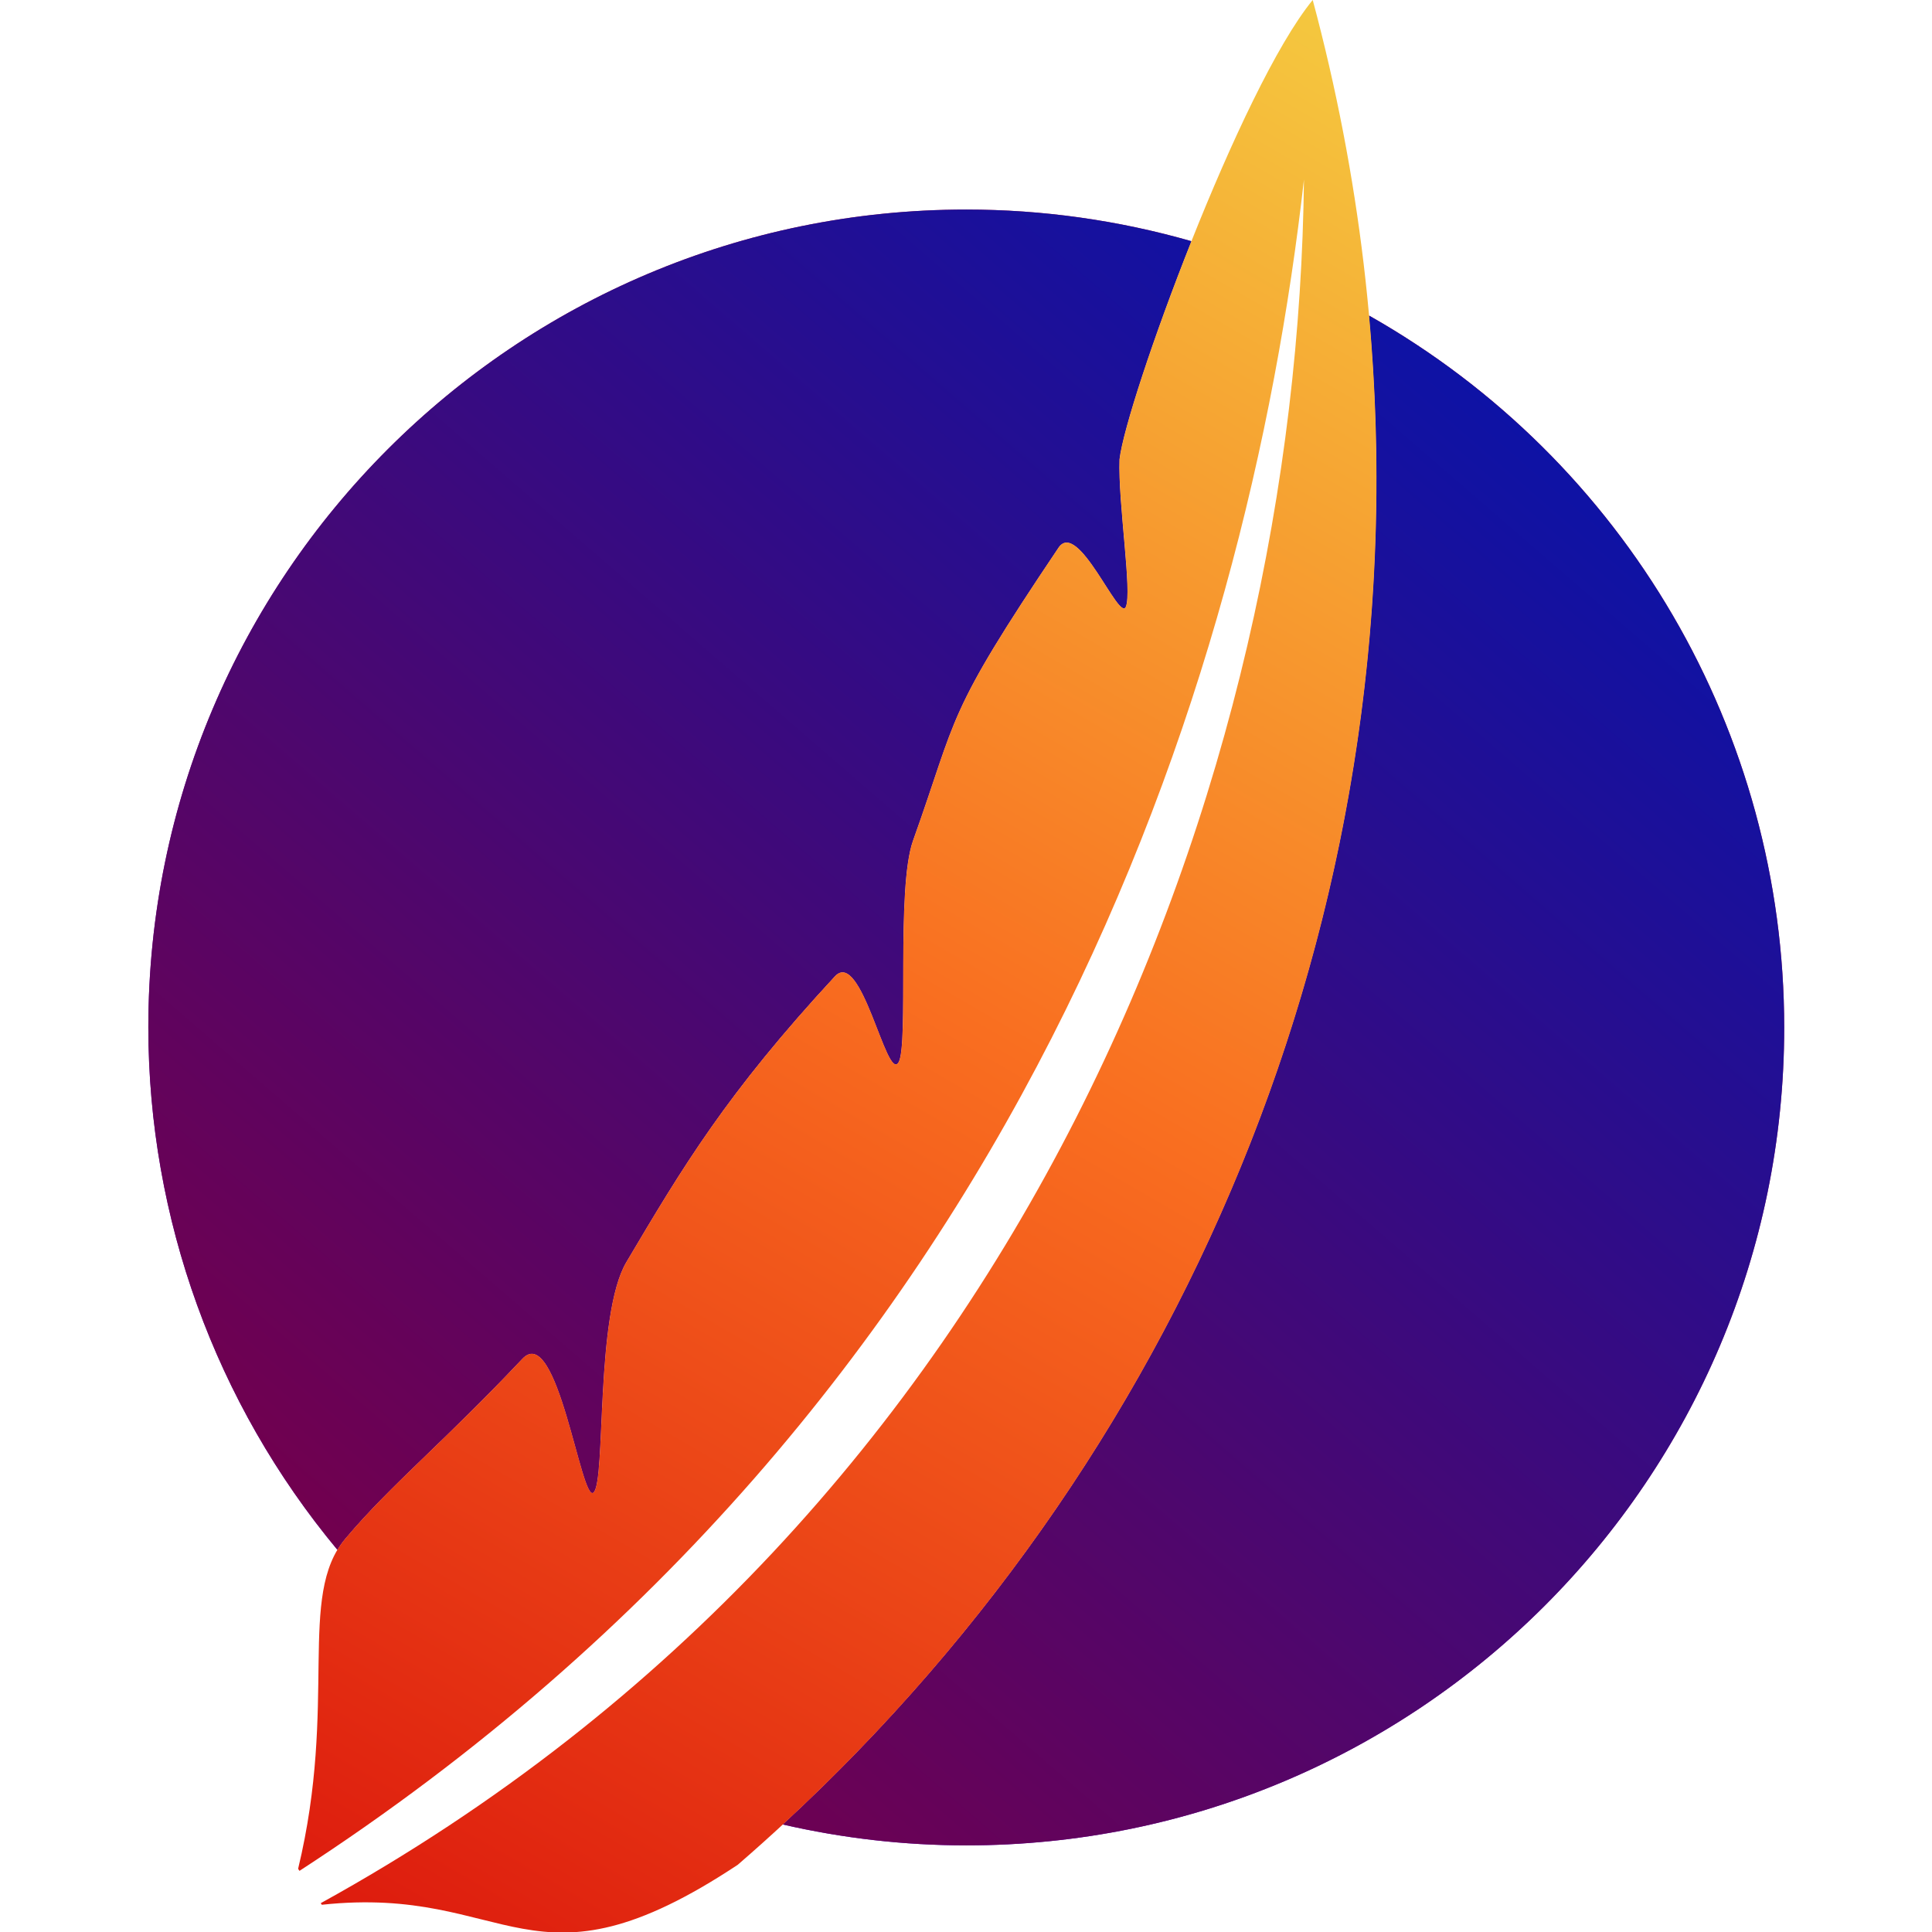 <svg width="100%" height="100%" version="1.1" viewBox="0 0 270.93 270.93" xmlns="http://www.w3.org/2000/svg" xmlns:xlink="http://www.w3.org/1999/xlink">
  <defs>
    <linearGradient id="linearGradient22708">
      <stop stop-color="#21facf" offset="0"/>
      <stop stop-color="#0970ef" offset="1"/>
    </linearGradient>
    <linearGradient id="linearGradient6949" x1="68.454" x2="198.59" y1="246.73" y2="96.35" gradientUnits="userSpaceOnUse">
      <stop stop-color="#72004e" offset="0"/>
      <stop stop-color="#0015b1" offset="1"/>
    </linearGradient>
    <linearGradient id="linearGradient22718" x1="56.735" x2="155.2" y1="246.96" y2="58.575" gradientUnits="userSpaceOnUse">
      <stop stop-color="#4f00da" offset="0"/>
      <stop stop-color="#e5311b" offset="1"/>
    </linearGradient>
    <linearGradient id="linearGradient23463" x1="68.454" x2="198.59" y1="246.73" y2="96.35" gradientUnits="userSpaceOnUse" xlink:href="#linearGradient22708"/>
    <linearGradient id="linearGradient903" x1="54.478" x2="192.1" y1="247.56" y2="9.809" gradientTransform="matrix(.879 0 0 .879 -9.551 48.787)" gradientUnits="userSpaceOnUse">
      <stop stop-color="#dc180d" offset="0"/>
      <stop stop-color="#f96e20" offset=".5"/>
      <stop stop-color="#f4ce41" offset="1"/>
    </linearGradient>
    <linearGradient id="linearGradient918" x1="39.468" x2="154.99" y1="204.22" y2="124.47" gradientUnits="userSpaceOnUse" xlink:href="#linearGradient22708"/>
  </defs>
  <g transform="matrix(1.309 0 0 1.309 -2.592 -2.592)">
    <path transform="translate(-5.754 -56.594)" d="m111.25 81.024c-48.394-1.5e-5 -87.625 39.231-87.625 87.625 0.017 20.443 7.182 40.236 20.253 55.954 0.252-0.422 0.536-0.824 0.858-1.206 4.892-5.81 10.427-10.214 18.946-19.252 3.787-4.018 6.341 15.63 7.644 14.309 1.324-1.344 0.147-19.001 3.506-24.674 6.056-10.228 10.733-18.067 22.336-30.607 2.844-3.074 5.533 11.223 6.806 9.236 1.142-1.782-0.269-18.641 1.566-23.773 4.882-13.647 3.363-13.21 15.582-31.378 2.098-3.119 6.496 7.94 7.215 6.327 0.701-1.573-0.842-11.131-0.672-15.805 0.372-3.15 3.604-13.059 7.705-23.367-7.843-2.247-15.962-3.388-24.12-3.389zm43.142 11.356c5.566 61.595-18.426 120.7-62.796 161.65 6.446 1.486 13.04 2.237 19.655 2.239 48.394 1e-5 87.625-39.231 87.625-87.625-3.1e-4 -31.581-16.995-60.719-44.484-76.268z" fill="url(#linearGradient22718)"/>
    <path transform="translate(-5.754 -56.594)" d="m111.25 81.024c-48.394-1.5e-5 -87.625 39.231-87.625 87.625 0.017 20.443 7.182 40.236 20.253 55.954 0.252-0.422 0.536-0.824 0.858-1.206 4.892-5.81 10.427-10.214 18.946-19.252 3.787-4.018 6.341 15.63 7.644 14.309 1.324-1.344 0.147-19.001 3.506-24.674 6.056-10.228 10.733-18.067 22.336-30.607 2.844-3.074 5.533 11.223 6.806 9.236 1.142-1.782-0.269-18.641 1.566-23.773 4.882-13.647 3.363-13.21 15.582-31.378 2.098-3.119 6.496 7.94 7.215 6.327 0.701-1.573-0.842-11.131-0.672-15.805 0.372-3.15 3.604-13.059 7.705-23.367-7.843-2.247-15.962-3.388-24.12-3.389zm43.142 11.356c5.566 61.595-18.426 120.7-62.796 161.65 6.446 1.486 13.04 2.237 19.655 2.239 48.394 1e-5 87.625-39.231 87.625-87.625-3.1e-4 -31.581-16.995-60.719-44.484-76.268z" display="none" fill="url(#linearGradient23463)"/>
    <path transform="translate(-5.754 -56.594)" d="m111.25 81.024c-48.394-1.5e-5 -87.625 39.231-87.625 87.625 0.017 20.443 7.182 40.236 20.253 55.954 0.252-0.422 0.536-0.824 0.858-1.206 4.892-5.81 10.427-10.214 18.946-19.252 3.787-4.018 6.341 15.63 7.644 14.309 1.324-1.344 0.147-19.001 3.506-24.674 6.056-10.228 10.733-18.067 22.336-30.607 2.844-3.074 5.533 11.223 6.806 9.236 1.142-1.782-0.269-18.641 1.566-23.773 4.882-13.647 3.363-13.21 15.582-31.378 2.098-3.119 6.496 7.94 7.215 6.327 0.701-1.573-0.842-11.131-0.672-15.805 0.372-3.15 3.604-13.059 7.705-23.367-7.843-2.247-15.962-3.388-24.12-3.389zm43.142 11.356c5.566 61.595-18.426 120.7-62.796 161.65 6.446 1.486 13.04 2.237 19.655 2.239 48.394 1e-5 87.625-39.231 87.625-87.625-3.1e-4 -31.581-16.995-60.719-44.484-76.268z" fill="url(#linearGradient6949)"/>
    <path transform="translate(-5.55 -57.412)" d="m148.16 59.393c-7.71 9.399-19.951 42.888-20.696 49.204-0.17 4.674 1.373 14.231 0.672 15.805-0.719 1.613-5.117-9.446-7.215-6.327-12.219 18.168-10.7 17.731-15.582 31.378-1.836 5.131-0.424 21.99-1.567 23.773-1.273 1.987-3.962-12.31-6.806-9.236-11.603 12.54-16.279 20.379-22.336 30.607-3.359 5.673-2.182 23.33-3.506 24.674-1.302 1.321-3.857-18.326-7.644-14.309-8.519 9.038-14.054 13.441-18.946 19.252-5.198 6.174-0.783 17.584-5.067 35.383l0.145 0.221c77.447-50.308 101.52-127.16 107.61-181.19-0.681 63.93-29.41 142.78-105.33 184.65l0.113 0.171c20.241-2.181 22.307 10.458 44.562-4.284 55.792-48.277 81.856-124.29 61.593-199.78z" fill="url(#linearGradient903)"/>
    <path transform="translate(-5.55 -57.412)" d="m148.16 59.393c-7.71 9.399-19.951 42.888-20.696 49.204-0.17 4.674 1.373 14.231 0.672 15.805-0.719 1.613-5.117-9.446-7.215-6.327-12.219 18.168-10.7 17.731-15.582 31.378-1.836 5.131-0.424 21.99-1.567 23.773-1.273 1.987-3.962-12.31-6.806-9.236-11.603 12.54-16.279 20.379-22.336 30.607-3.359 5.673-2.182 23.33-3.506 24.674-1.302 1.321-3.857-18.326-7.644-14.309-8.519 9.038-14.054 13.441-18.946 19.252-5.198 6.174-0.783 17.584-5.067 35.383l0.145 0.221c77.447-50.308 101.52-127.16 107.61-181.19-0.681 63.93-29.41 142.78-105.33 184.65l0.113 0.171c20.241-2.181 22.307 10.458 44.562-4.284 55.792-48.277 81.856-124.29 61.593-199.78z" display="none" fill="url(#linearGradient918)"/>
  </g>
</svg>
